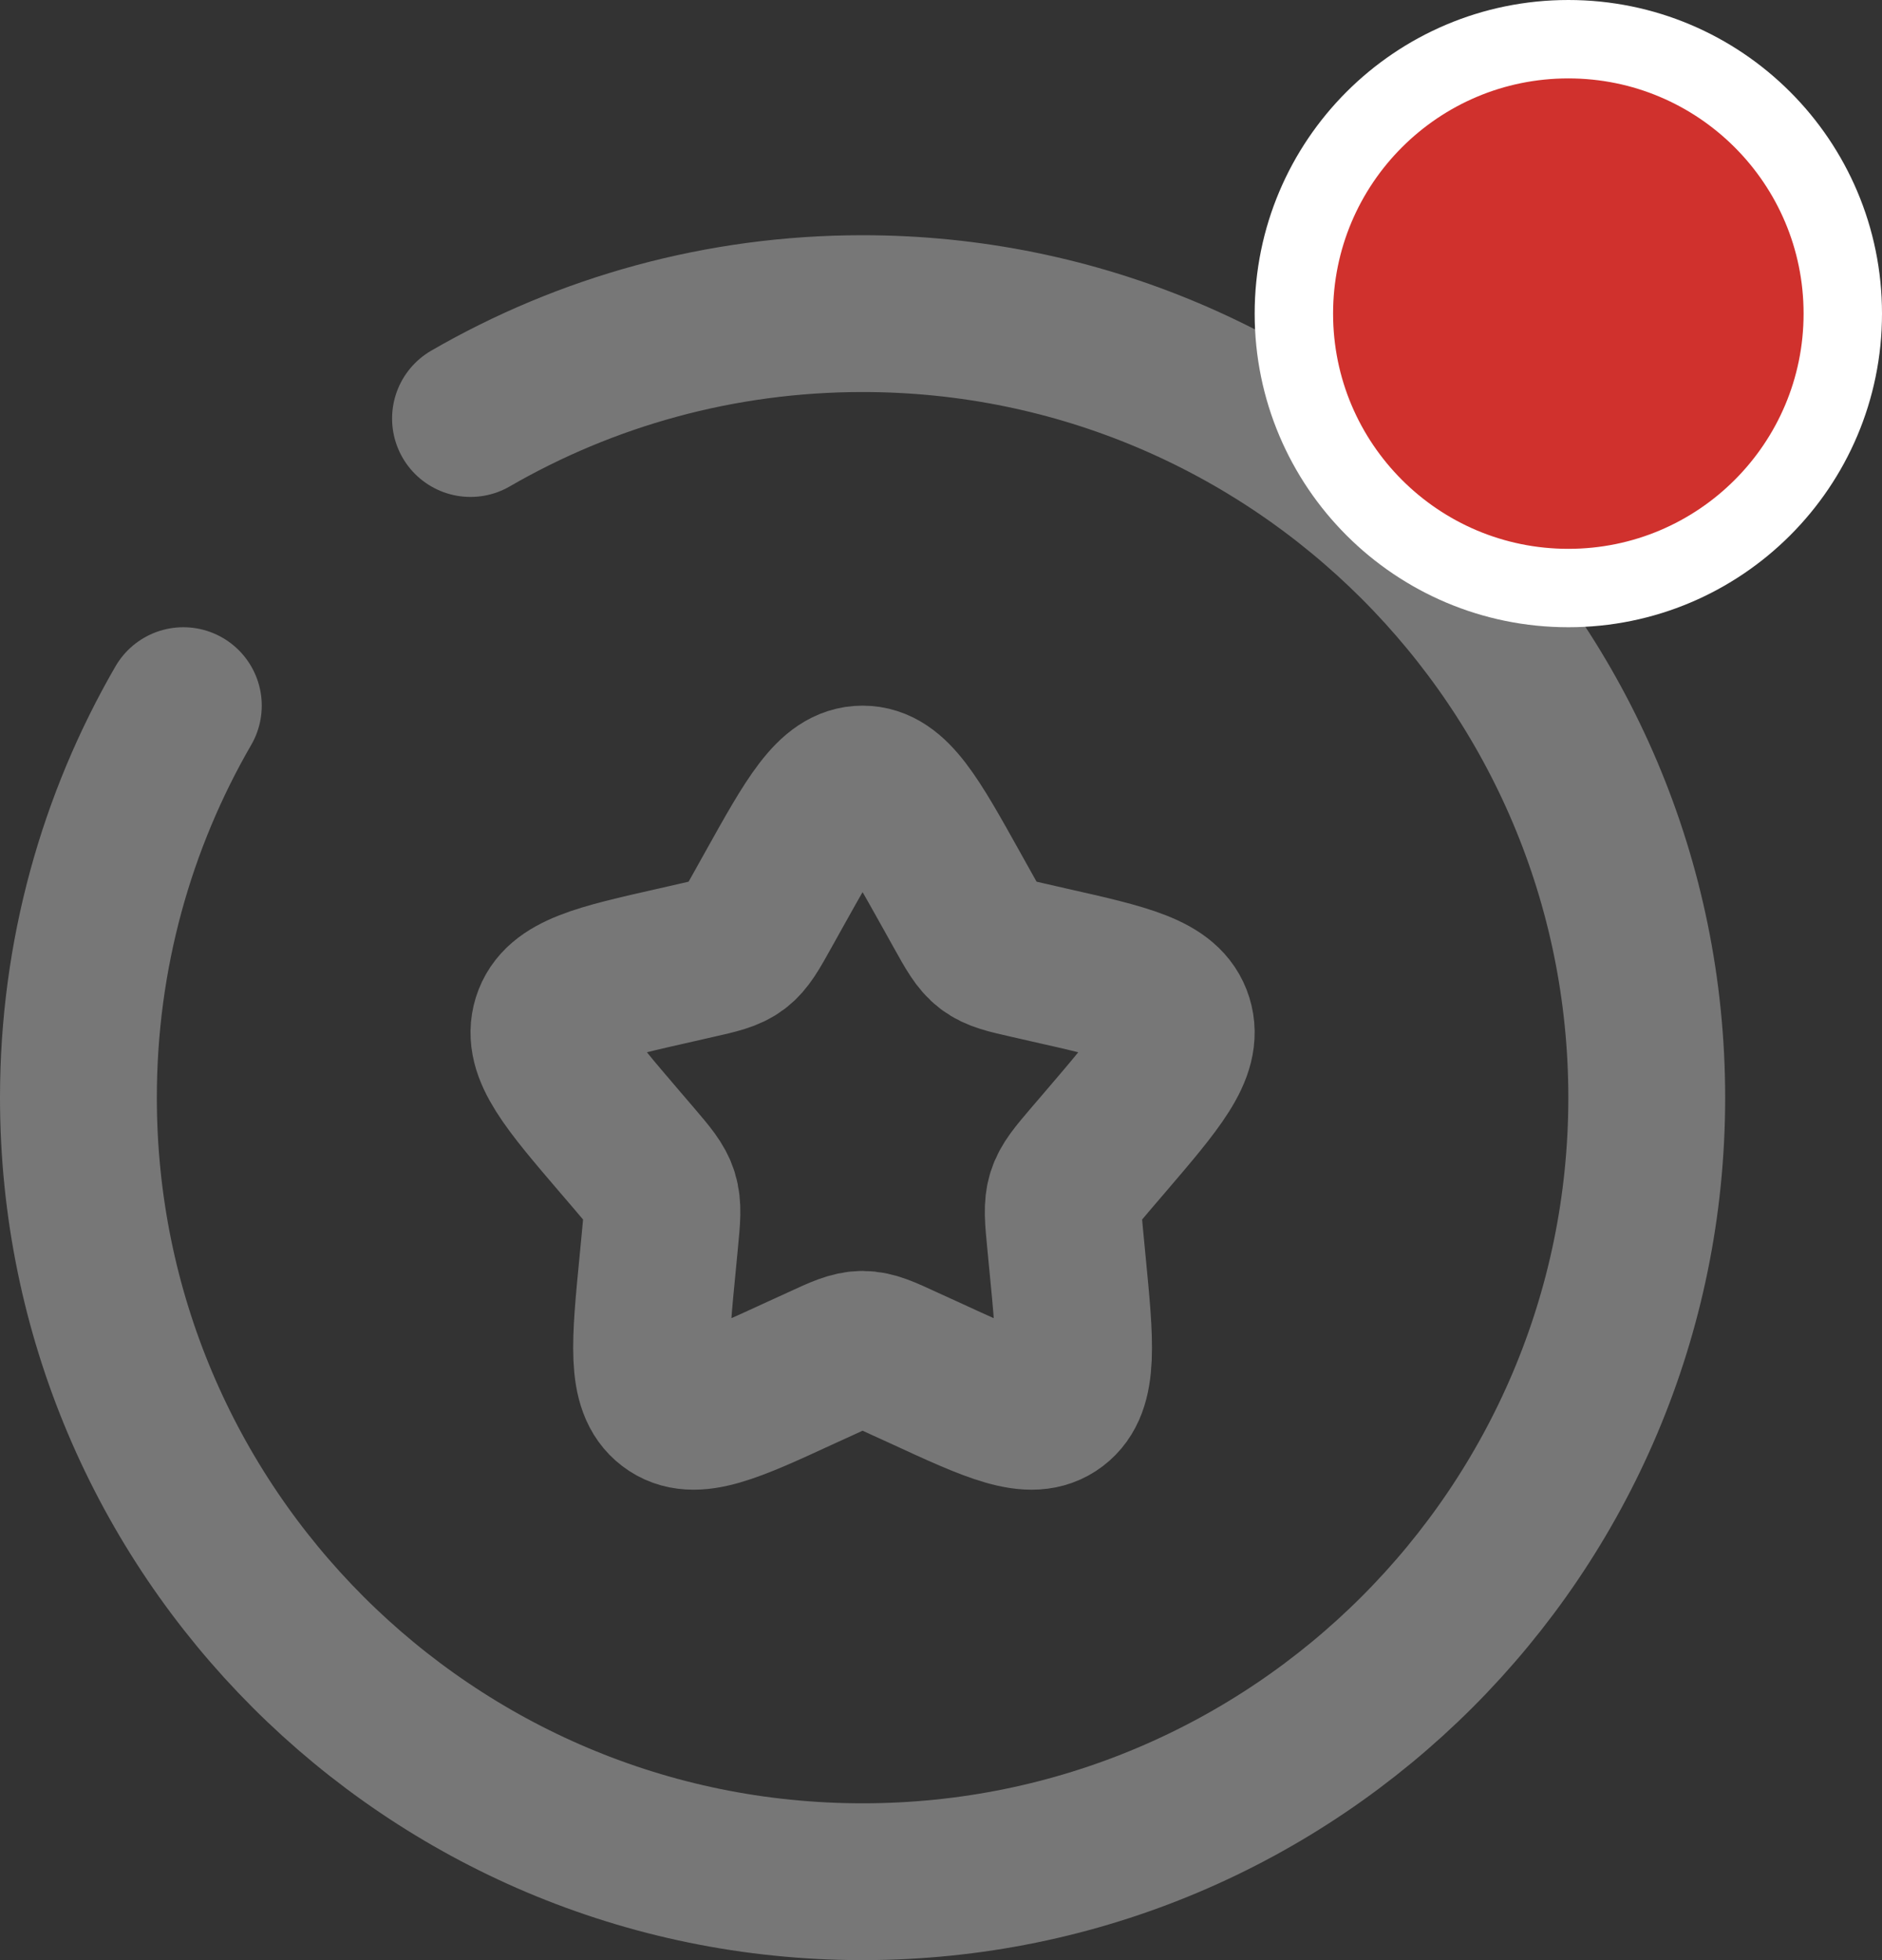 <svg width="24" height="25" viewBox="0 0 24 25" fill="none" xmlns="http://www.w3.org/2000/svg">
<rect x="0" y="0" width="24" height="25" fill="#333333" stroke="none"/>
<path d="M9.861 11.363C10.368 10.454 10.621 10 11 10C11.379 10 11.632 10.454 12.139 11.363L12.27 11.598C12.414 11.857 12.486 11.986 12.598 12.071C12.71 12.156 12.85 12.188 13.13 12.251L13.384 12.309C14.368 12.531 14.86 12.643 14.977 13.019C15.094 13.396 14.759 13.788 14.088 14.572L13.914 14.775C13.724 14.998 13.629 15.109 13.586 15.247C13.543 15.385 13.557 15.534 13.586 15.831L13.612 16.102C13.714 17.148 13.764 17.672 13.458 17.904C13.152 18.137 12.691 17.925 11.77 17.5L11.531 17.391C11.27 17.27 11.139 17.21 11 17.21C10.861 17.21 10.73 17.27 10.469 17.391L10.23 17.5C9.309 17.925 8.848 18.137 8.542 17.904C8.236 17.672 8.286 17.148 8.388 16.102L8.414 15.831C8.443 15.534 8.457 15.385 8.414 15.247C8.371 15.109 8.276 14.998 8.086 14.775L7.912 14.572C7.241 13.788 6.906 13.396 7.023 13.019C7.14 12.643 7.632 12.531 8.616 12.309L8.87 12.251C9.15 12.188 9.29 12.156 9.402 12.071C9.514 11.986 9.586 11.857 9.73 11.598L9.861 11.363Z" stroke="#888888" stroke-opacity="0.8" stroke-width="2"/>
<path d="M6 5.338C7.471 4.487 9.179 4 11 4C16.523 4 21 8.477 21 14C21 19.523 16.523 24 11 24C5.477 24 1 19.523 1 14C1 12.179 1.487 10.471 2.338 9" stroke="#888888" stroke-opacity="0.8" stroke-width="2" stroke-linecap="round"/>
<circle cx="20" cy="4" r="3.5" fill="#D0312D" stroke="white"/>
</svg>
